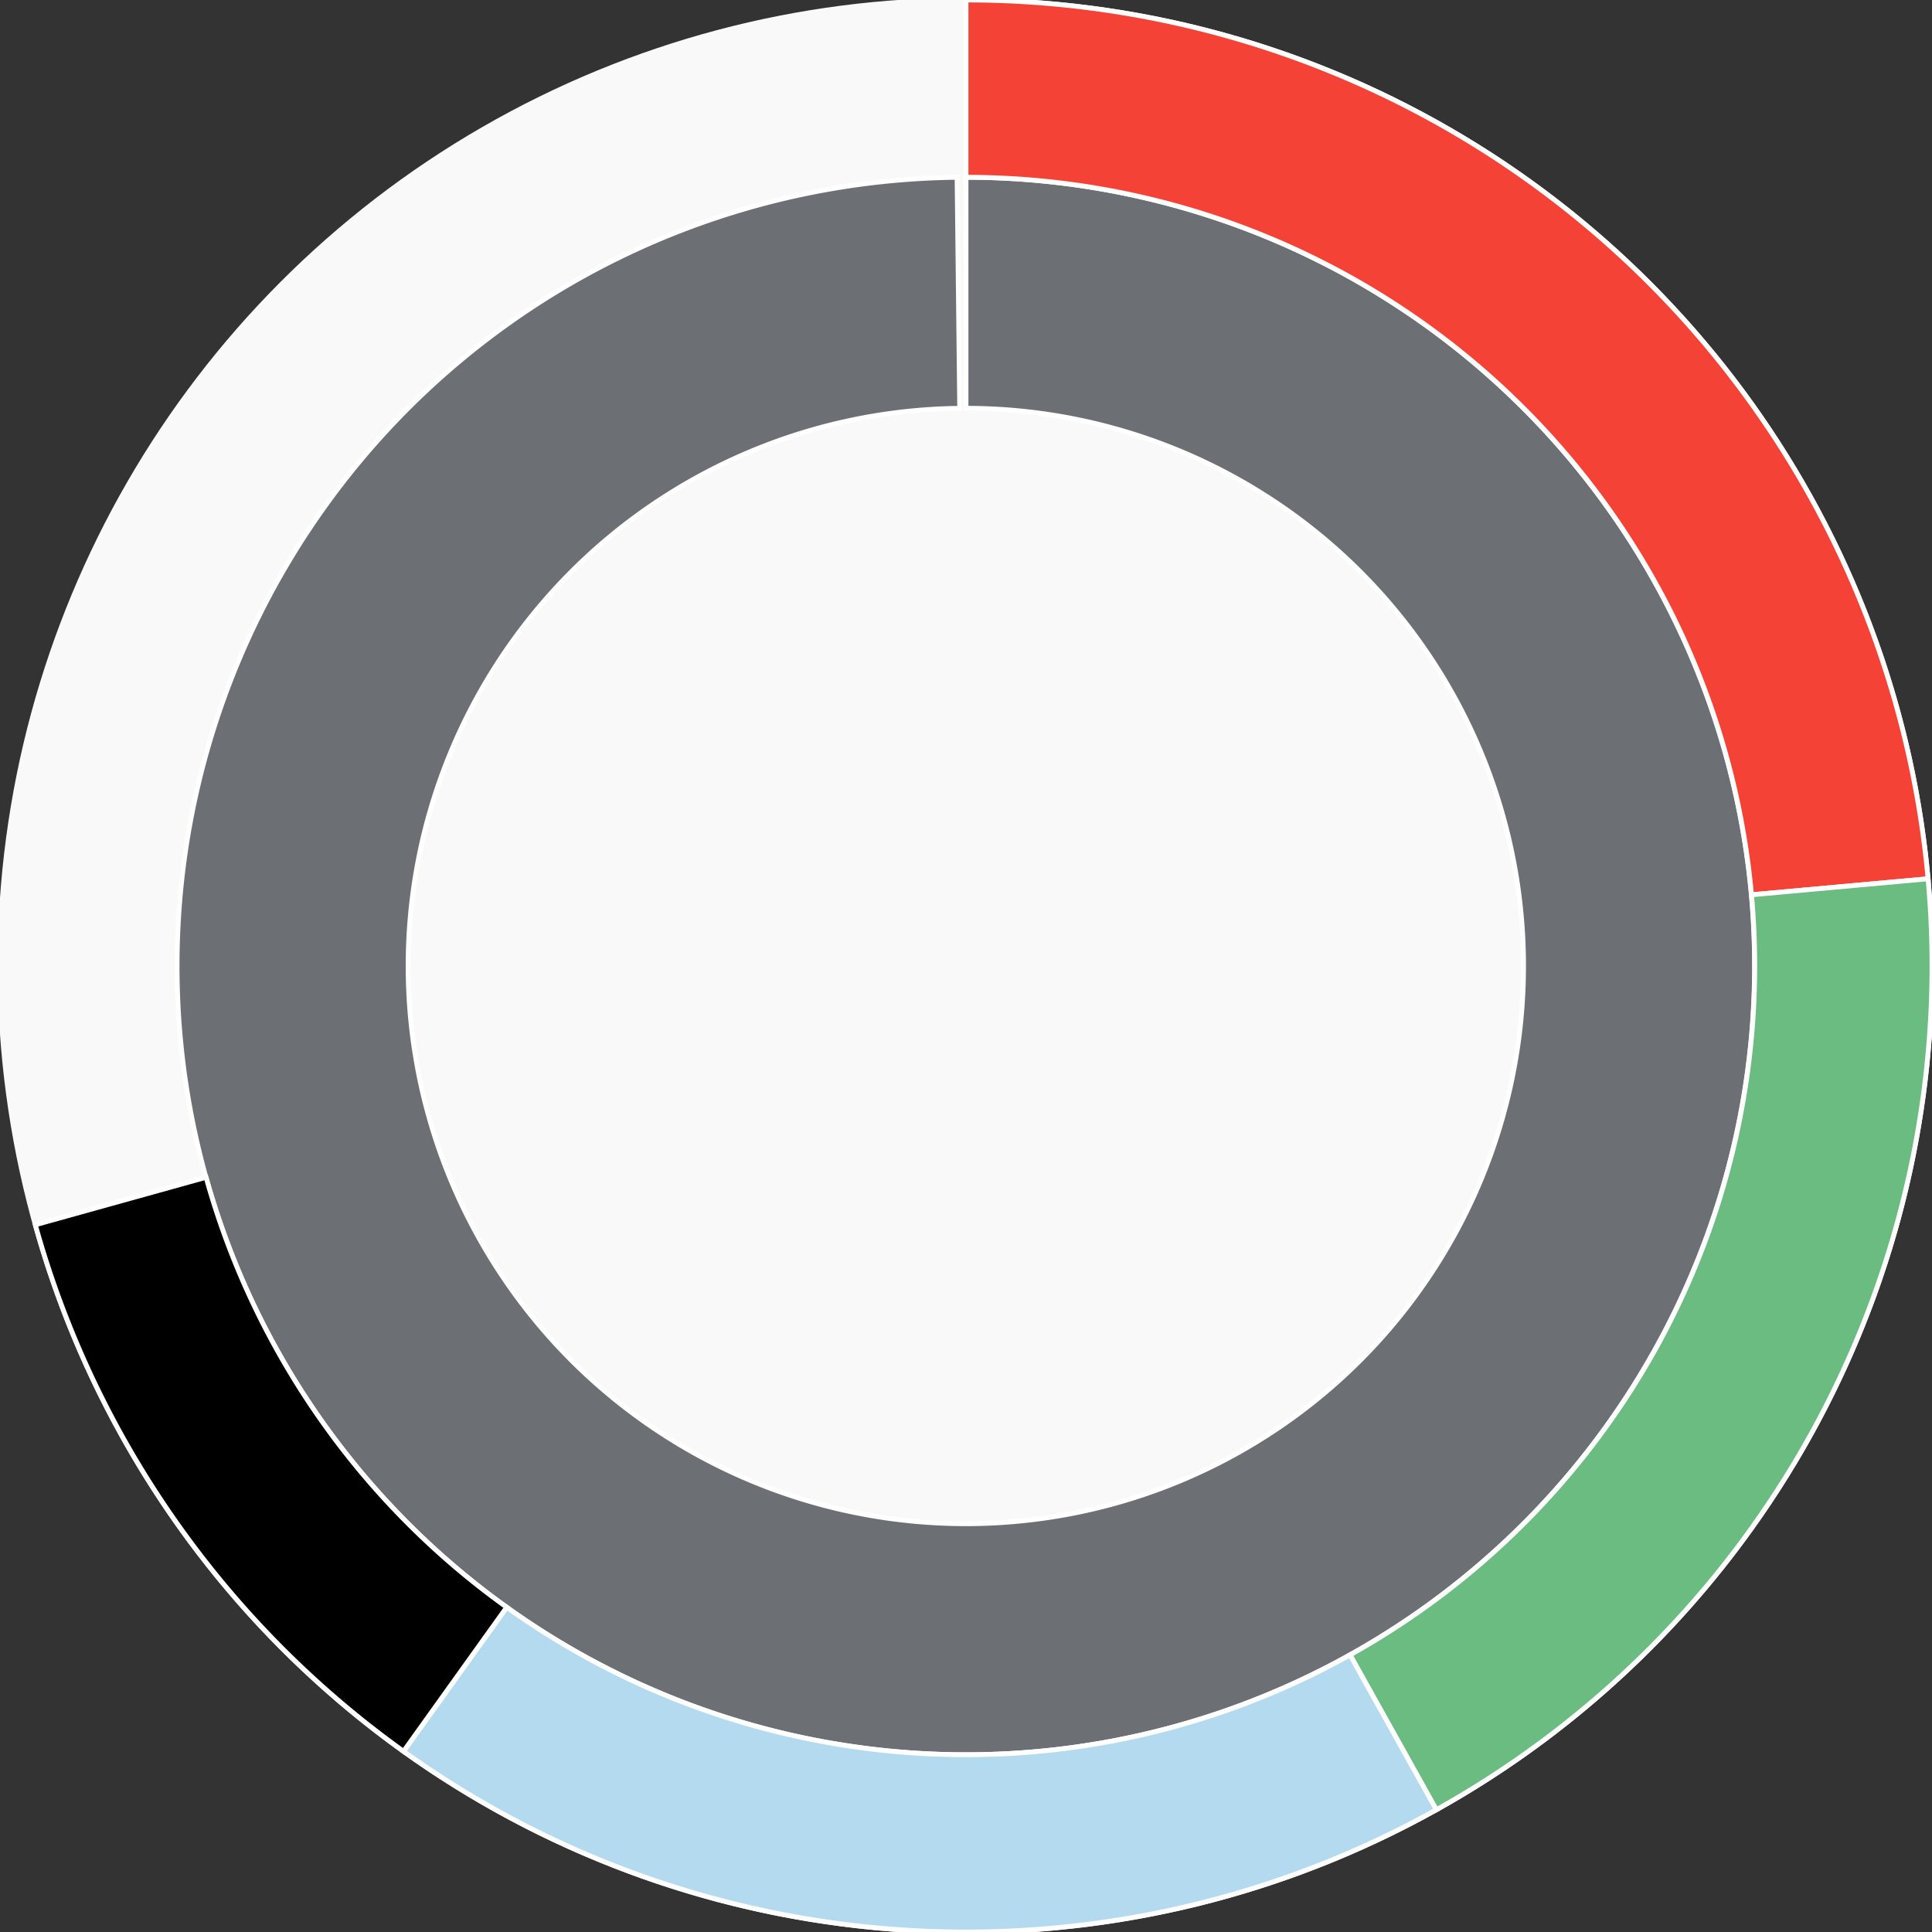 <svg xmlns="http://www.w3.org/2000/svg" width="400" height="400"><rect width="100%" height="100%" fill="#333333" stroke="none"/><g id="container" transform="translate(200,200)"><circle r="200" style="fill: #f9f9f9; stroke: #f9f9f9; opacity: 1;"></circle><path display="none" d="M7.070501591499379e-15,-115.47A115.47,115.47,0,1,1,-7.070501591499379e-15,115.47A115.47,115.47,0,1,1,7.070501591499379e-15,-115.47Z" fill-rule="evenodd" style="stroke: #fff; opacity: 1;"></path><path d="M9.999199243478977e-15,-163.299A163.299,163.299,0,1,1,-1.845,-163.289L-1.305,-115.463A115.47,115.47,0,1,0,7.070501591499379e-15,-115.47Z" fill-rule="evenodd" style="fill: #6c7074; stroke: #fff; opacity: 1;"></path><path d="M1.2246467991473532e-14,-200A200,200,0,0,1,199.183,-18.056L162.632,-14.743A163.299,163.299,0,0,0,9.999199243478977e-15,-163.299Z" fill-rule="evenodd" style="fill: #f44336; stroke: #fff; opacity: 1;"></path><path d="M199.183,-18.056A200,200,0,0,1,97.379,174.692L79.51,142.636A163.299,163.299,0,0,0,162.632,-14.743Z" fill-rule="evenodd" style="fill: #6bbc80; stroke: #fff; opacity: 1;"></path><path d="M97.379,174.692A200,200,0,0,1,-116.457,162.597L-95.087,132.76A163.299,163.299,0,0,0,79.51,142.636Z" fill-rule="evenodd" style="fill: #B3DAEF; stroke: #fff; opacity: 1;"></path><path d="M-116.457,162.597A200,200,0,0,1,-192.689,53.581L-157.33,43.749A163.299,163.299,0,0,0,-95.087,132.76Z" fill-rule="evenodd" style="fill: b3daef; stroke: #fff; opacity: 1;"></path></g></svg>